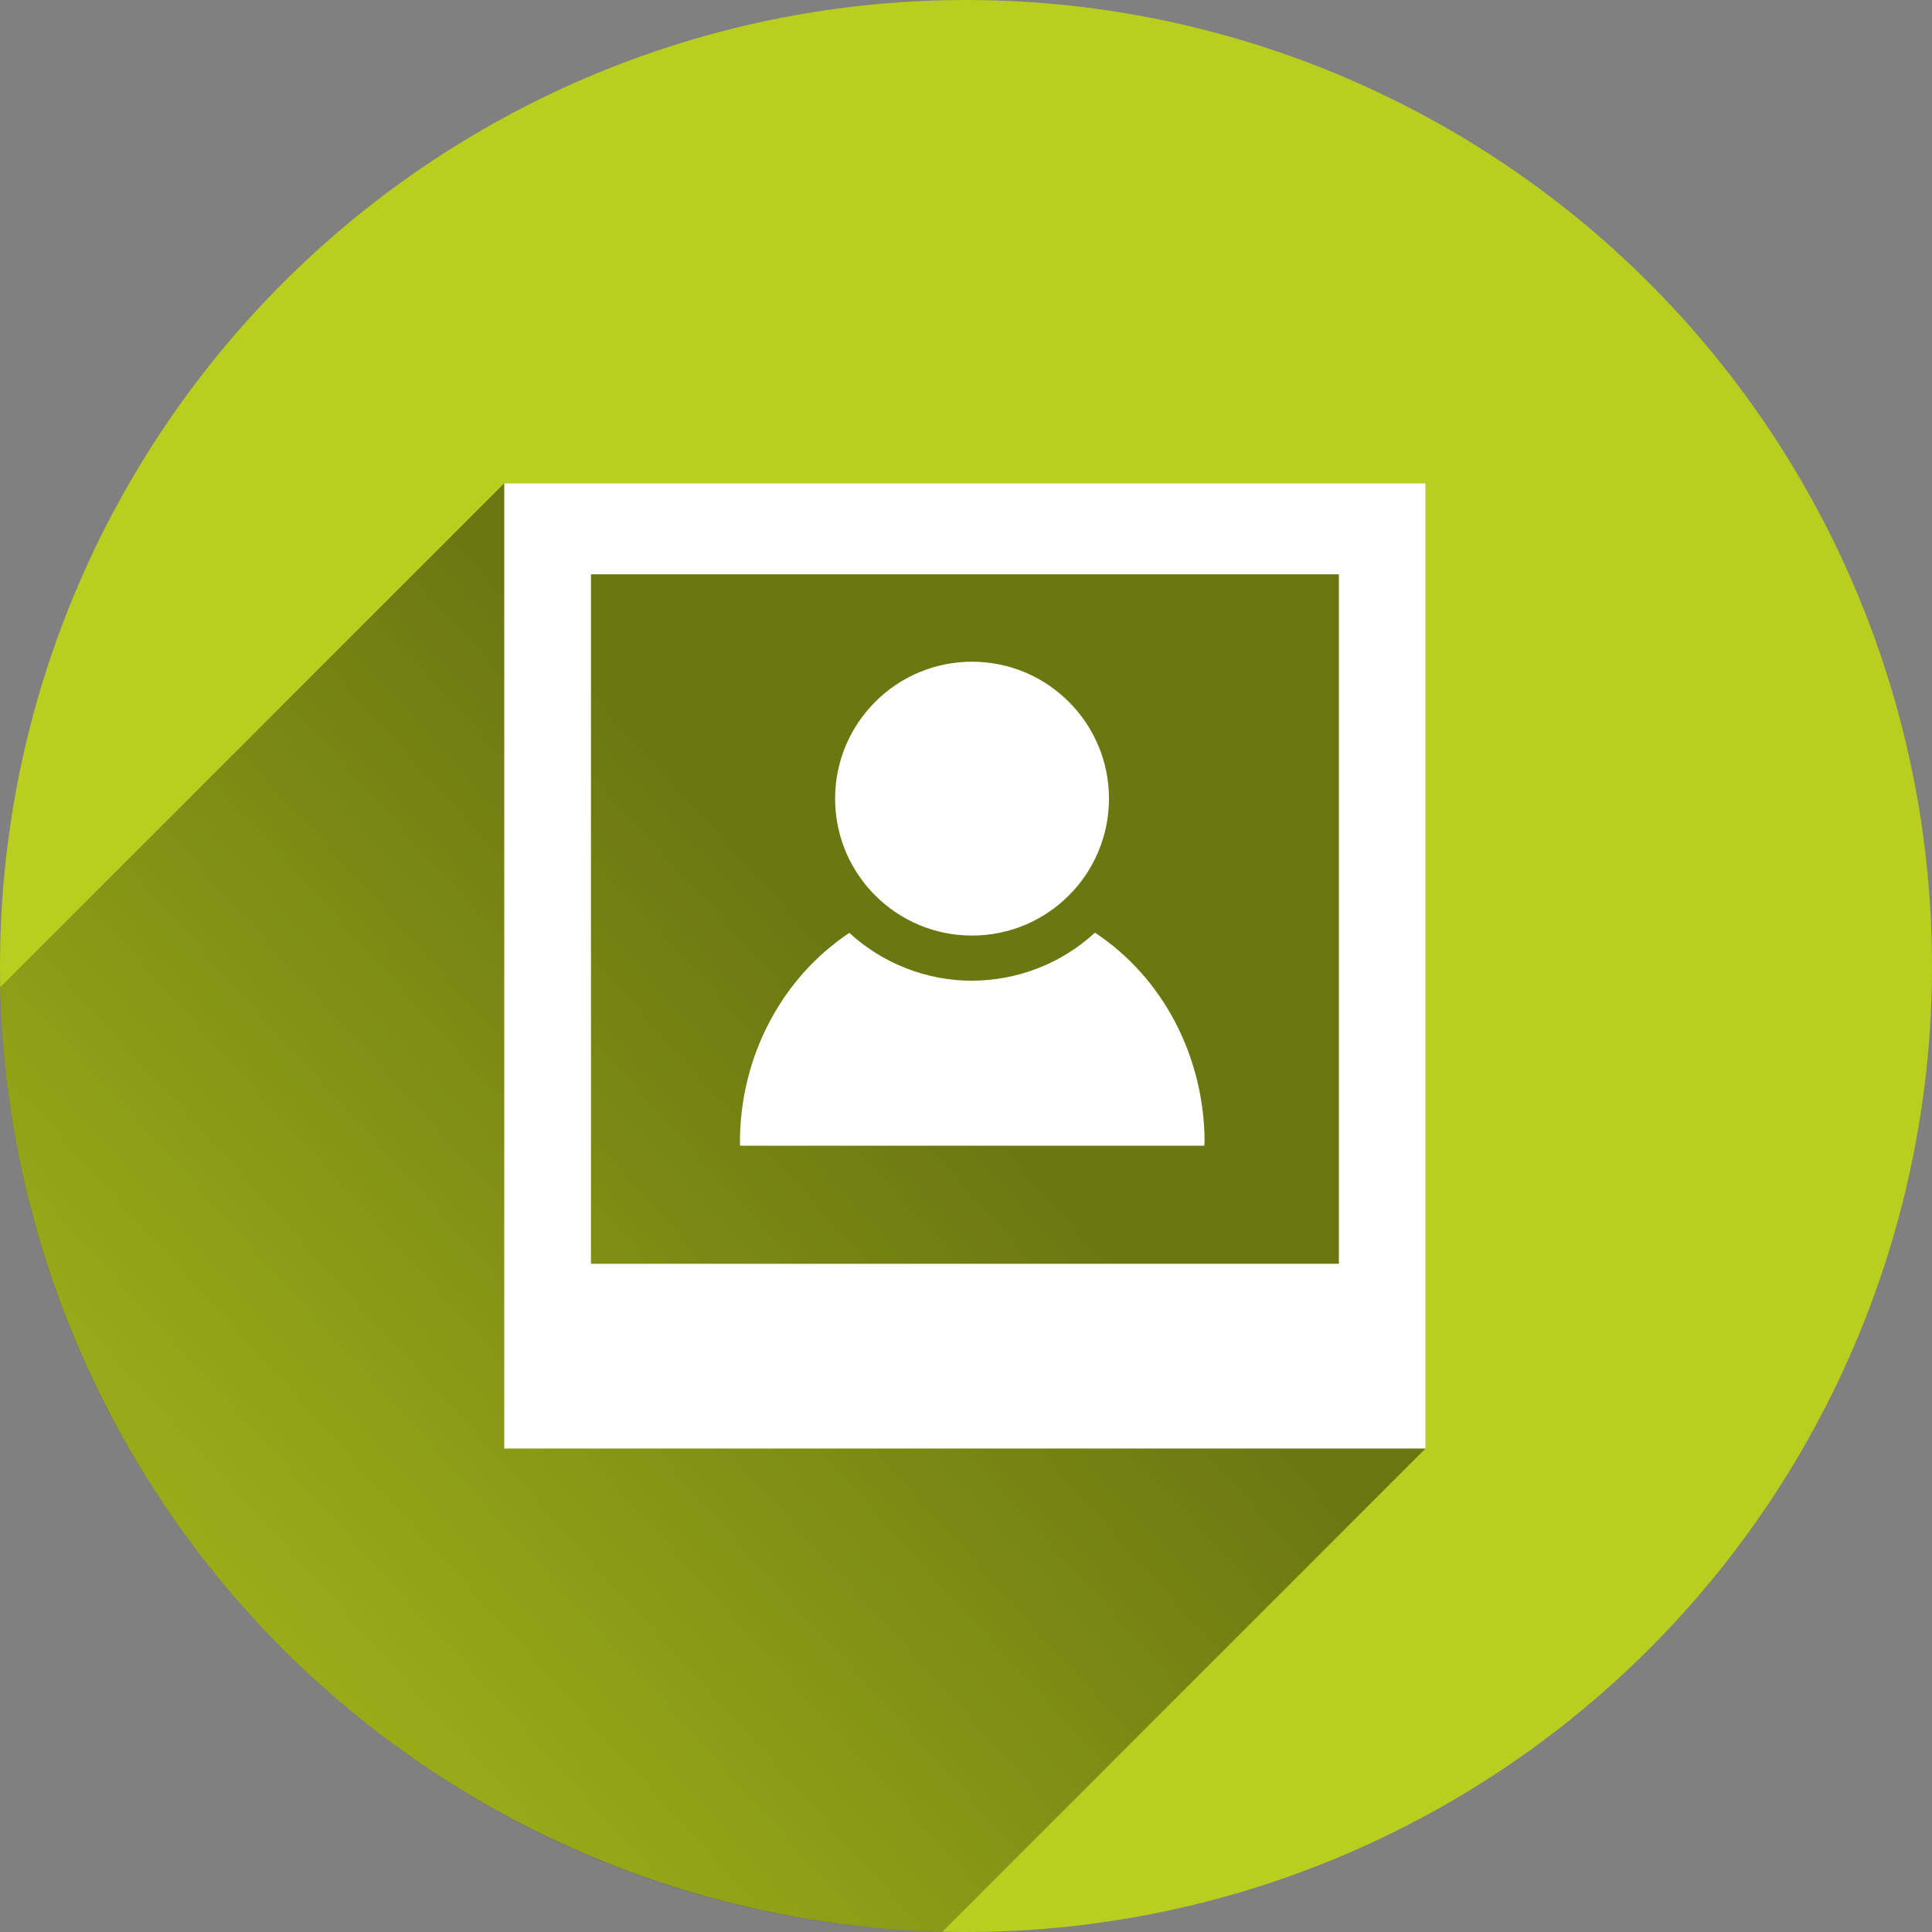 <?xml version="1.0" encoding="utf-8"?>
<!-- Generator: Adobe Illustrator 19.1.0, SVG Export Plug-In . SVG Version: 6.00 Build 0)  -->
<svg version="1.1"
	 id="svg4145" xmlns:rdf="http://www.w3.org/1999/02/22-rdf-syntax-ns#" xmlns:svg="http://www.w3.org/2000/svg" xmlns:cc="http://creativecommons.org/ns#" xmlns:dc="http://purl.org/dc/elements/1.1/"
	 xmlns="http://www.w3.org/2000/svg" xmlns:xlink="http://www.w3.org/1999/xlink" x="0px" y="0px" viewBox="-20 -102.7 800 800"
	 style="enable-background:new -20 -102.7 800 800;" xml:space="preserve">
<rect x="-20" y="-102.7" width="800" height="800" fill="#808080" stroke="none"/>
<style type="text/css">
	.st0{fill:#B9CE1E;}
	.st1{opacity:0.42;fill:url(#SVGID_1_);enable-background:new    ;}
	.st2{fill:#FFFFFF;}
</style>
<circle id="circle4977" class="st0" cx="380" cy="297.3" r="400"/>
<linearGradient id="SVGID_1_" gradientUnits="userSpaceOnUse" x1="357.927" y1="267.541" x2="-86.805" y2="-134.97" gradientTransform="matrix(1 0 0 -1 0 593.84)">
	<stop  offset="0" style="stop-color:#000000"/>
	<stop  offset="1" style="stop-color:#000000;stop-opacity:0"/>
</linearGradient>
<path class="st1" d="M-19.9,306.1c4.6,213.6,176.6,386,390.1,391.1l200.1-200.1V97.4H188.8L-19.9,306.1z"/>
<path id="rect4238" class="st2" d="M188.8,97.4v399.7h381.5V97.4H188.8L188.8,97.4z M224.7,135.1h309.7v285.5H224.7V135.1
	L224.7,135.1z M382.5,171.3c-31.3,0-56.7,25.4-56.7,56.7s25.4,56.7,56.7,56.7l0,0c31.3,0,56.7-25.4,56.7-56.7l0,0
	C439.2,196.7,413.8,171.3,382.5,171.3z M433.4,283.5c-13.9,12.8-32,19.8-50.9,19.9c-18.8,0-36.9-7.1-50.8-19.8
	c-28.1,18.6-45.3,51.4-45.3,86.6c0,0.5,0,1,0.1,1.5h192.2c0-0.5,0-1,0.1-1.5C478.7,334.9,461.6,302.1,433.4,283.5L433.4,283.5
	L433.4,283.5z"/>
</svg>
